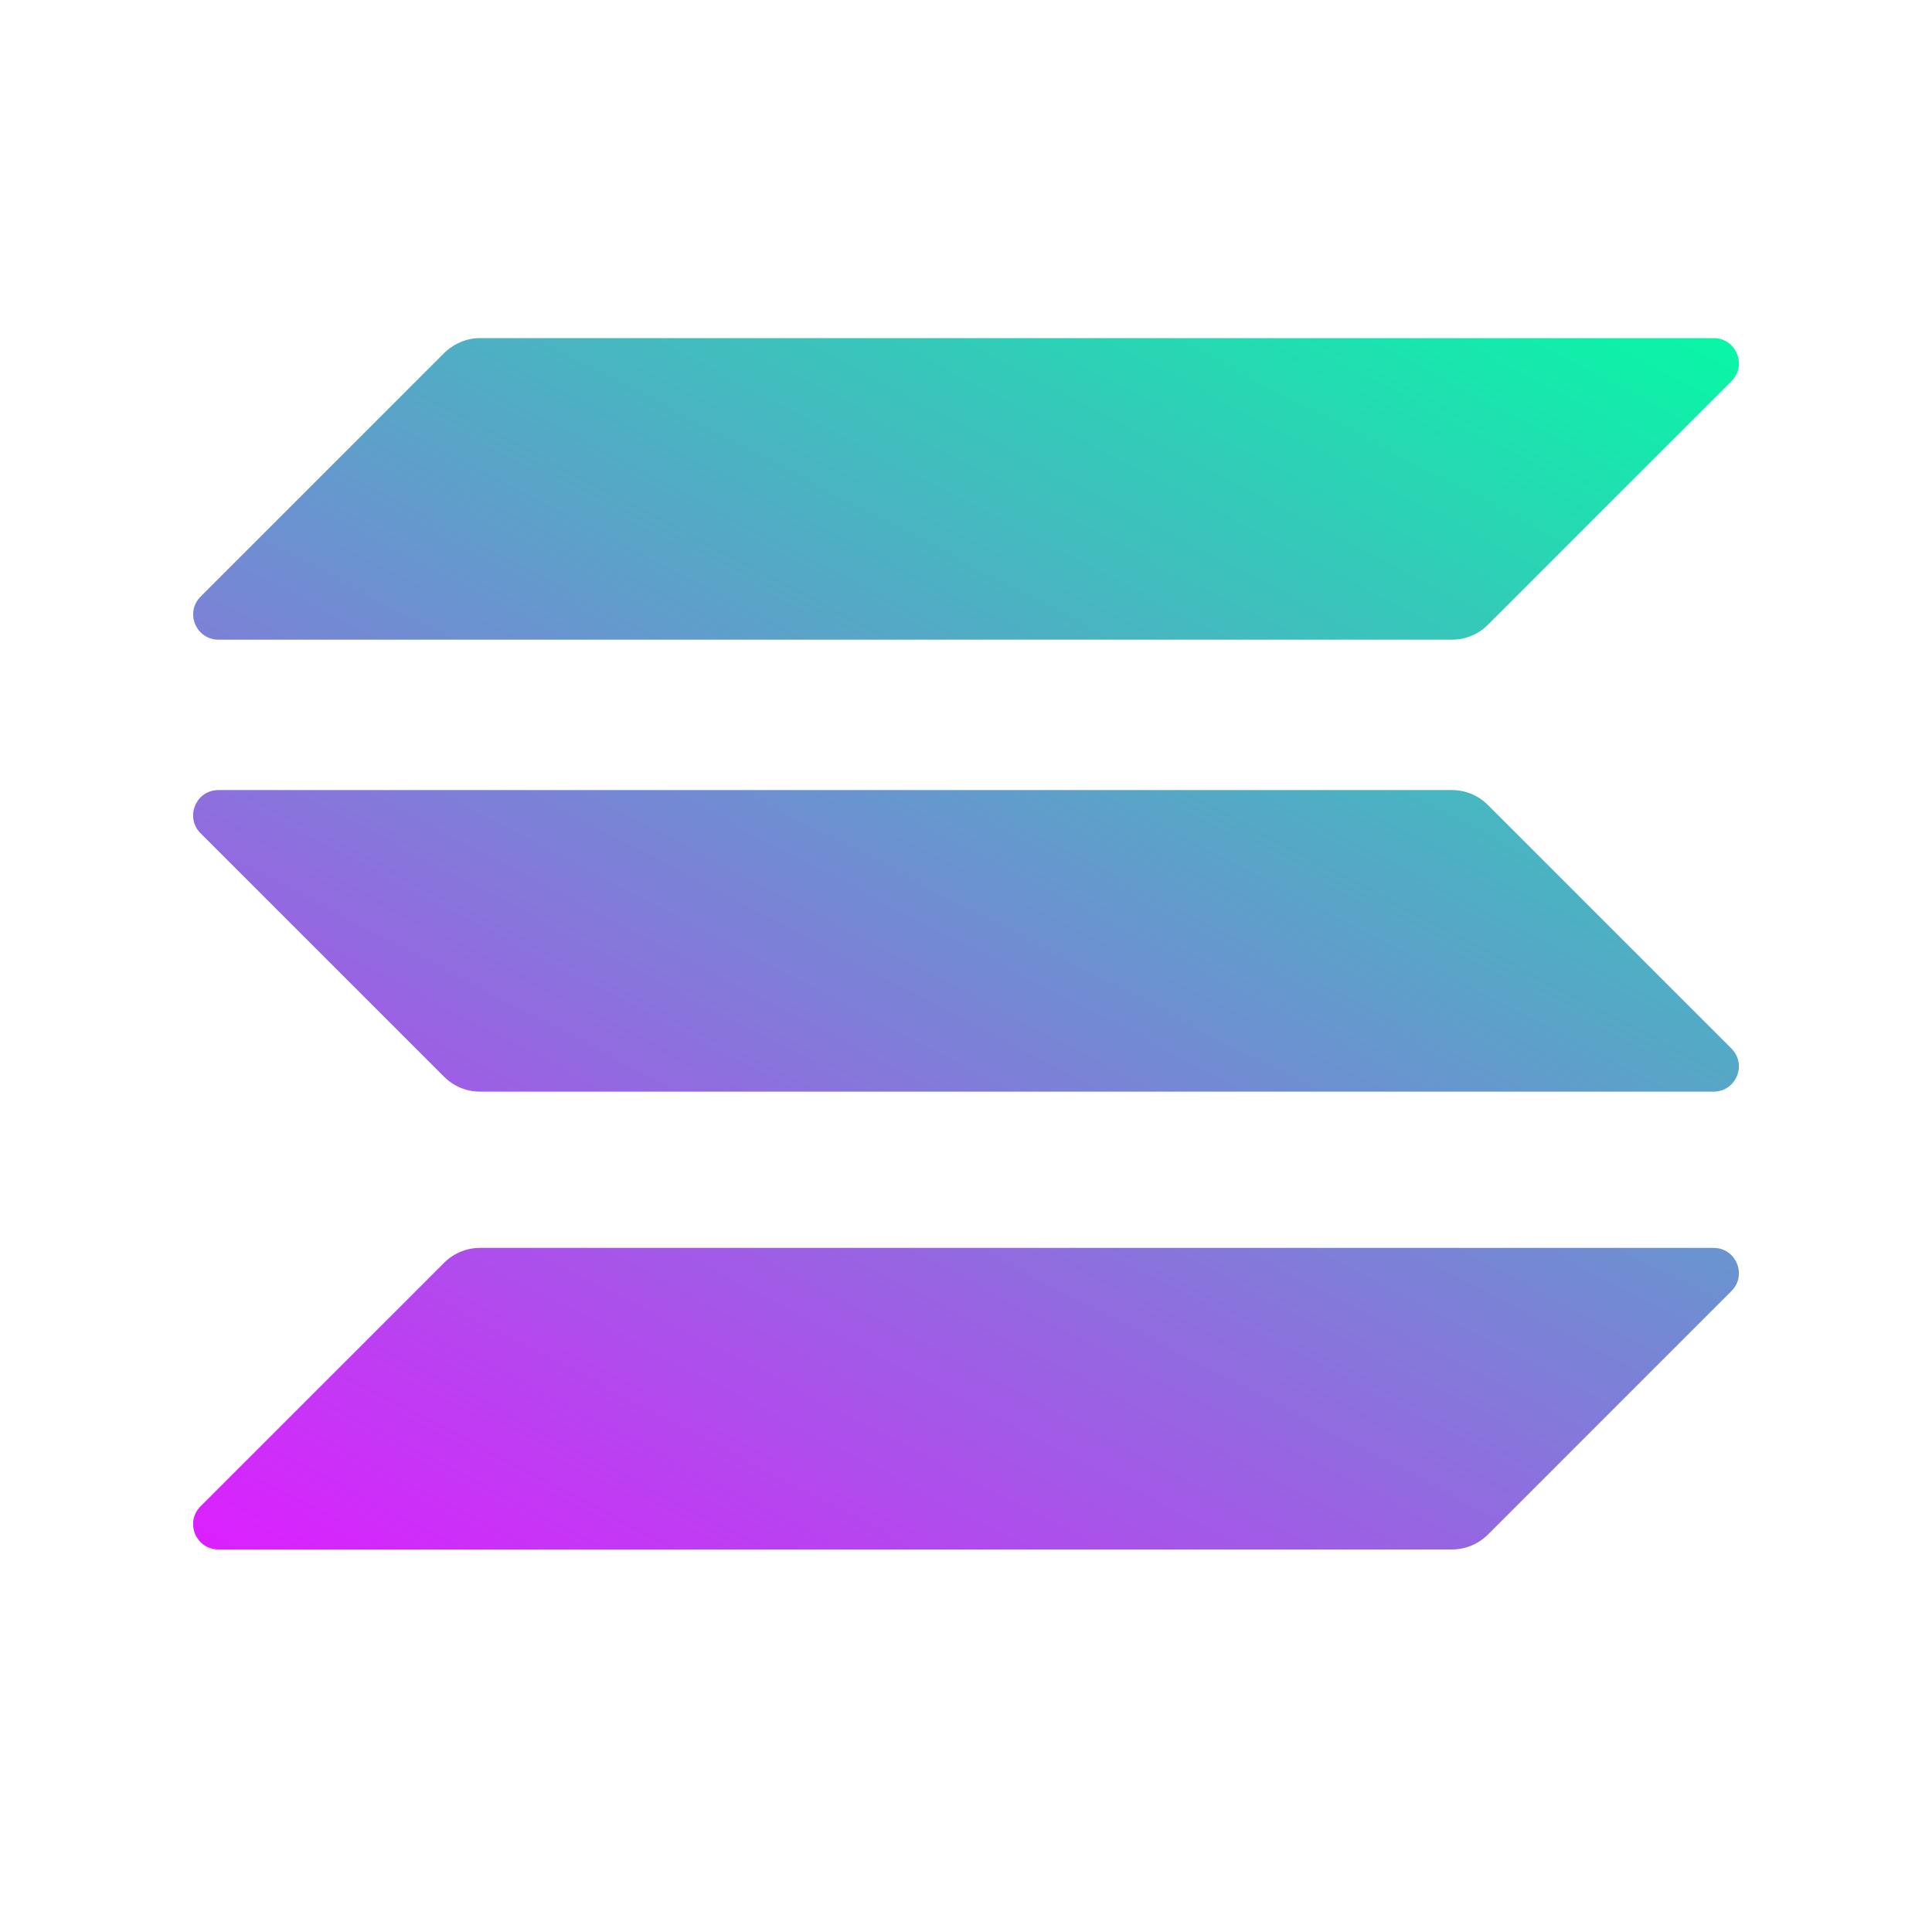 <svg width="100%" viewBox="0 0 32 32" fill="none" xmlns="http://www.w3.org/2000/svg">
<g clip-path="url(#clip0_2028_468)">
<path d="M7.358 20.914C7.513 20.759 7.725 20.669 7.951 20.669H28.382C28.755 20.669 28.942 21.12 28.678 21.384L24.642 25.42C24.487 25.574 24.275 25.664 24.049 25.664H3.618C3.245 25.664 3.058 25.214 3.322 24.95L7.358 20.914Z" fill="url(#paint0_linear_2028_468)"/>
<path d="M7.359 5.845C7.52 5.69 7.732 5.6 7.951 5.6H28.382C28.756 5.6 28.942 6.051 28.678 6.314L24.642 10.351C24.488 10.505 24.275 10.595 24.05 10.595H3.619C3.246 10.595 3.059 10.145 3.323 9.881L7.359 5.845Z" fill="url(#paint1_linear_2028_468)"/>
<path d="M24.642 13.331C24.487 13.176 24.275 13.086 24.049 13.086H3.618C3.245 13.086 3.058 13.537 3.322 13.801L7.358 17.837C7.513 17.991 7.725 18.081 7.951 18.081H28.382C28.755 18.081 28.942 17.631 28.678 17.367L24.642 13.331Z" fill="url(#paint2_linear_2028_468)"/>
</g>
<defs>
<linearGradient id="paint0_linear_2028_468" x1="26.43" y1="3.189" x2="12.29" y2="30.273" gradientUnits="userSpaceOnUse">
<stop stop-color="#00FFA3"/>
<stop offset="1" stop-color="#DC1FFF"/>
</linearGradient>
<linearGradient id="paint1_linear_2028_468" x1="20.248" y1="-0.039" x2="6.108" y2="27.045" gradientUnits="userSpaceOnUse">
<stop stop-color="#00FFA3"/>
<stop offset="1" stop-color="#DC1FFF"/>
</linearGradient>
<linearGradient id="paint2_linear_2028_468" x1="23.319" y1="1.565" x2="9.179" y2="28.648" gradientUnits="userSpaceOnUse">
<stop stop-color="#00FFA3"/>
<stop offset="1" stop-color="#DC1FFF"/>
</linearGradient>
<clipPath id="clip0_2028_468">
<rect width="25.6" height="20.064" fill="white" transform="translate(3.2 5.6)"/>
</clipPath>
</defs>
</svg>
